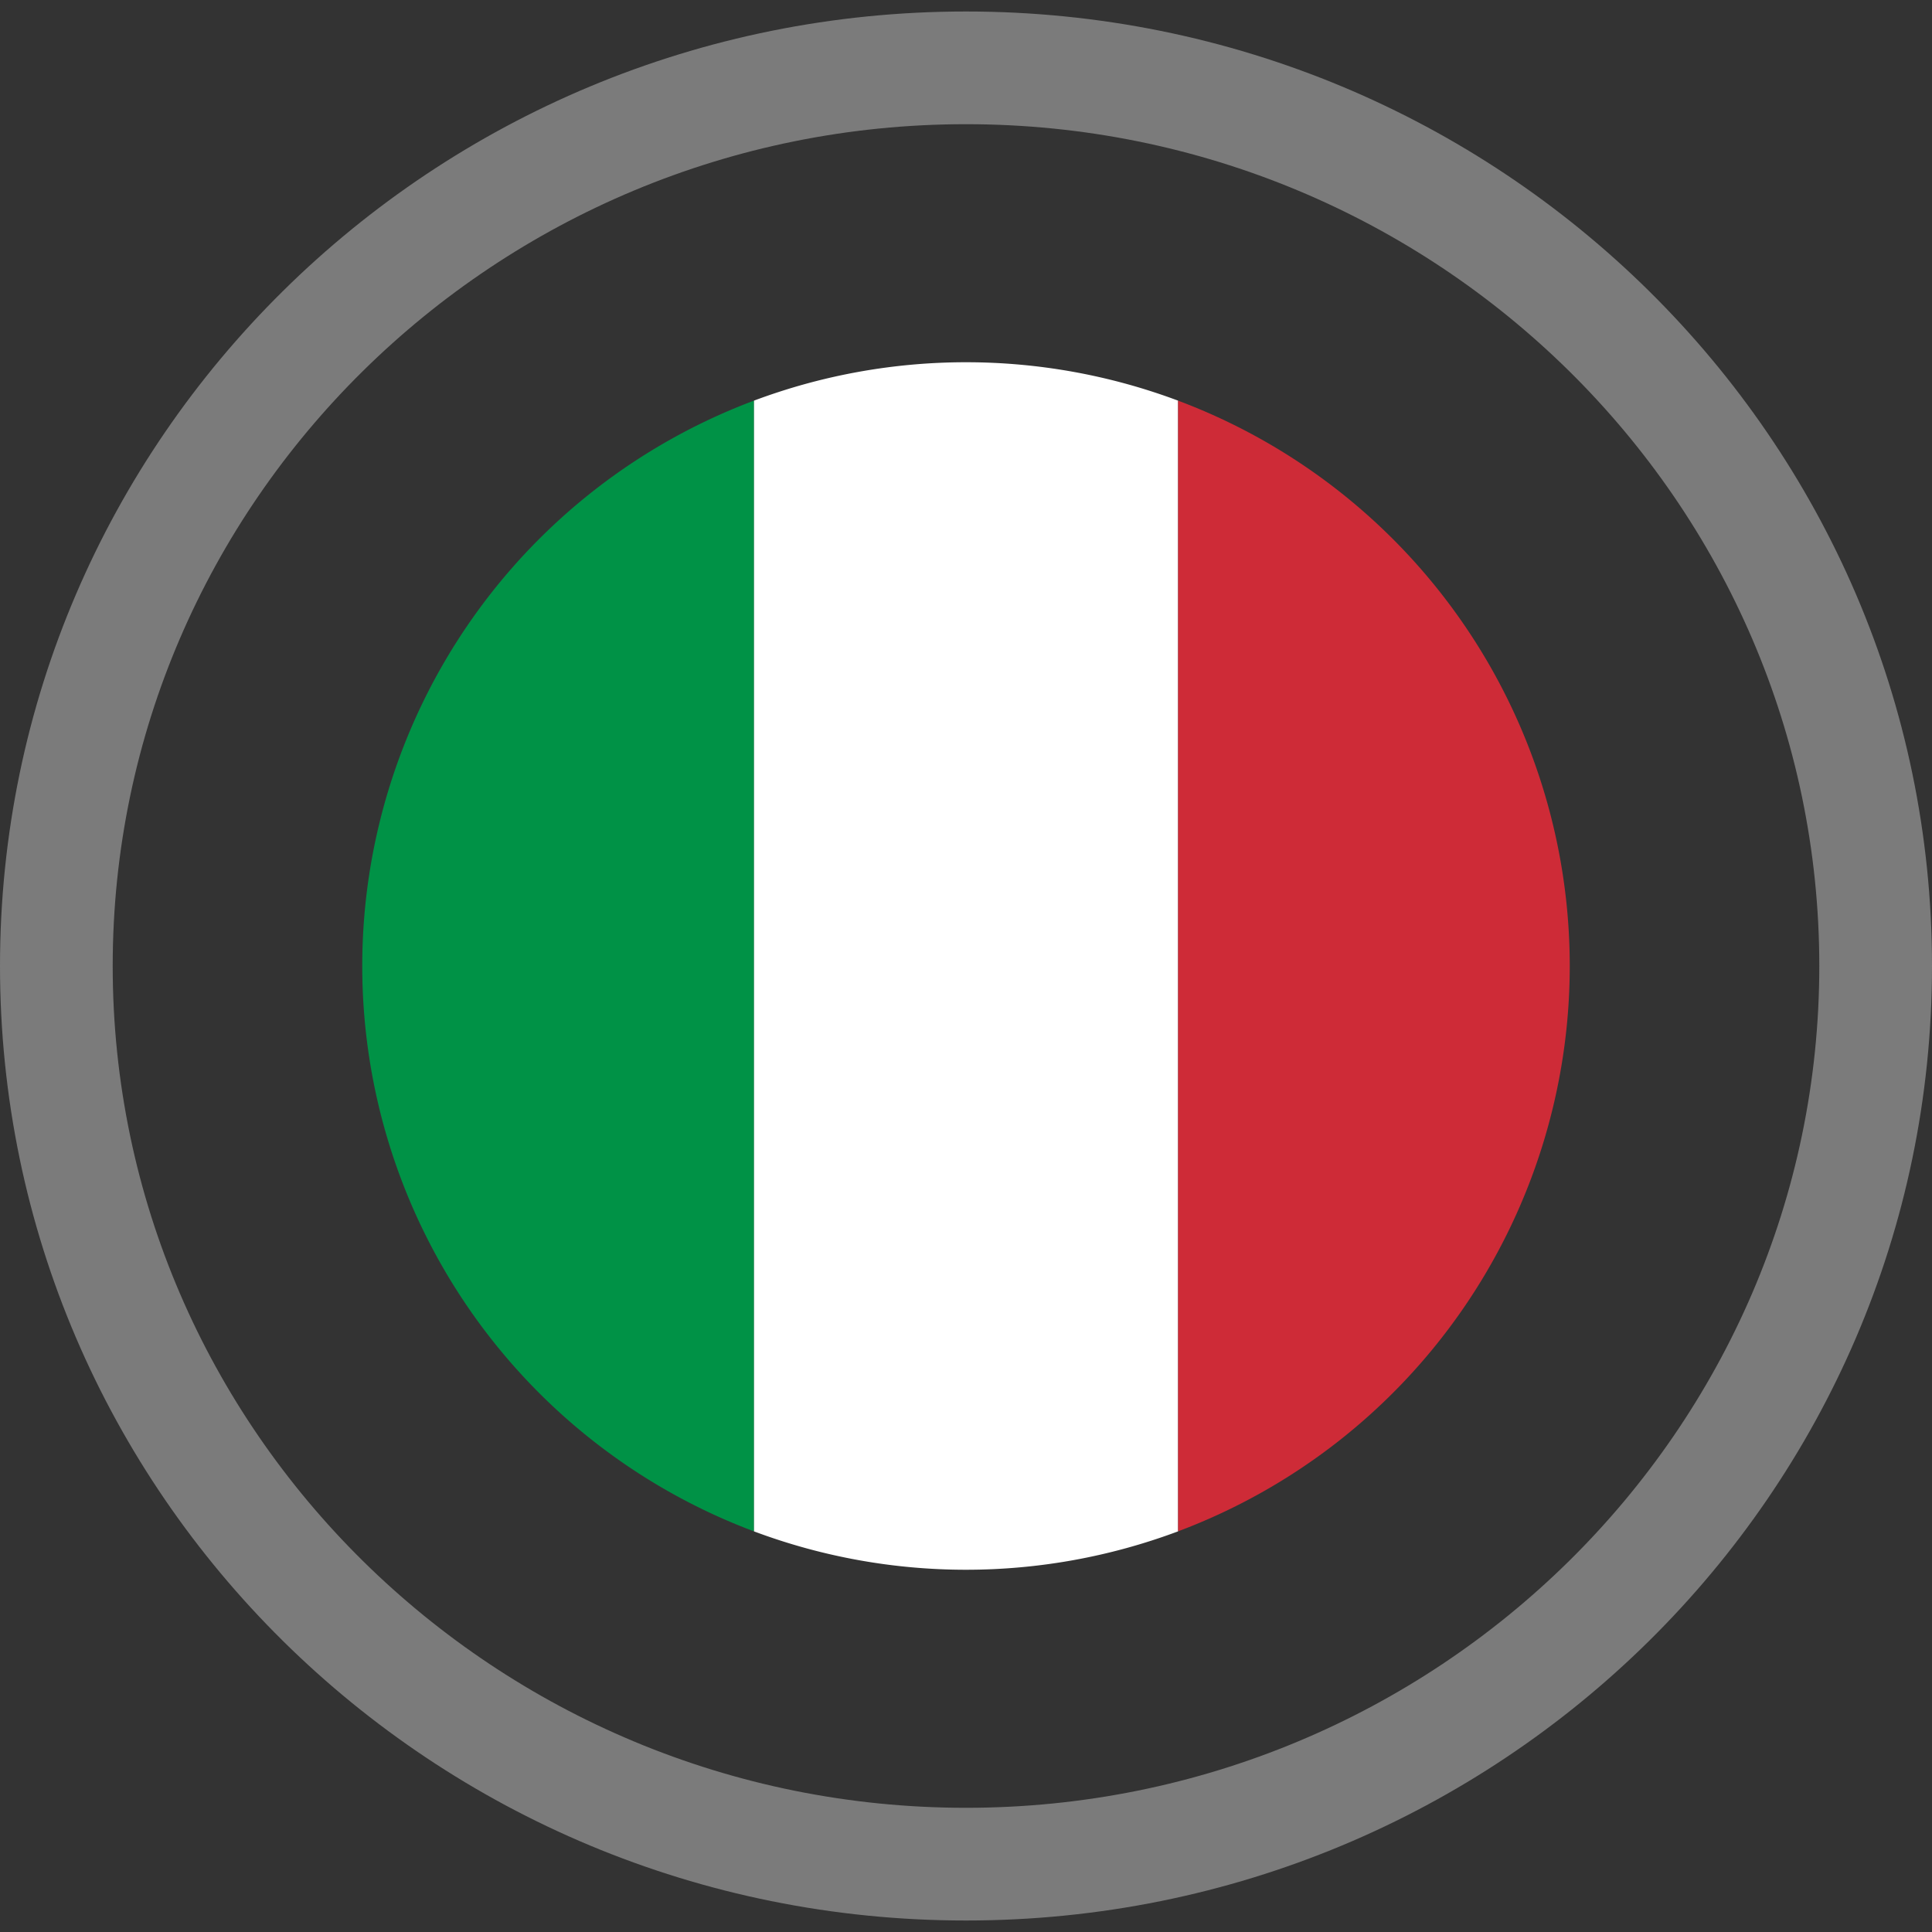 <svg xmlns="http://www.w3.org/2000/svg" width="120" height="120" viewBox="0 0 120 120"><rect x="0" y="0" width="120" height="120" fill="#333333" stroke="none"/><defs><style>.a{opacity:0.47;}.b{fill:#ccc;}.c{fill:#009246;}.d{fill:#fff;}.e{fill:#ce2b37;}</style></defs><g class="a"><path class="b" d="M60,7.714c29.224,0,53,23.455,53,52.286s-23.776,52.286-53,52.286S7,88.831,7,60,30.776,7.714,60,7.714m0-7C26.863.714,0,27.257,0,60s26.863,59.286,60,59.286S120,92.743,120,60,93.137.714,60,.714Z"></path></g><path class="c" d="M22.5,60A37.51,37.51,0,0,0,46.833,95.117V24.883A37.51,37.51,0,0,0,22.5,60Z"></path><path class="d" d="M46.833,24.883V95.117a37.563,37.563,0,0,0,26.342-.003V24.886a37.563,37.563,0,0,0-26.342-.003Z"></path><path class="e" d="M97.5,60A37.509,37.509,0,0,0,73.175,24.886v70.227A37.509,37.509,0,0,0,97.5,60Z"></path></svg>